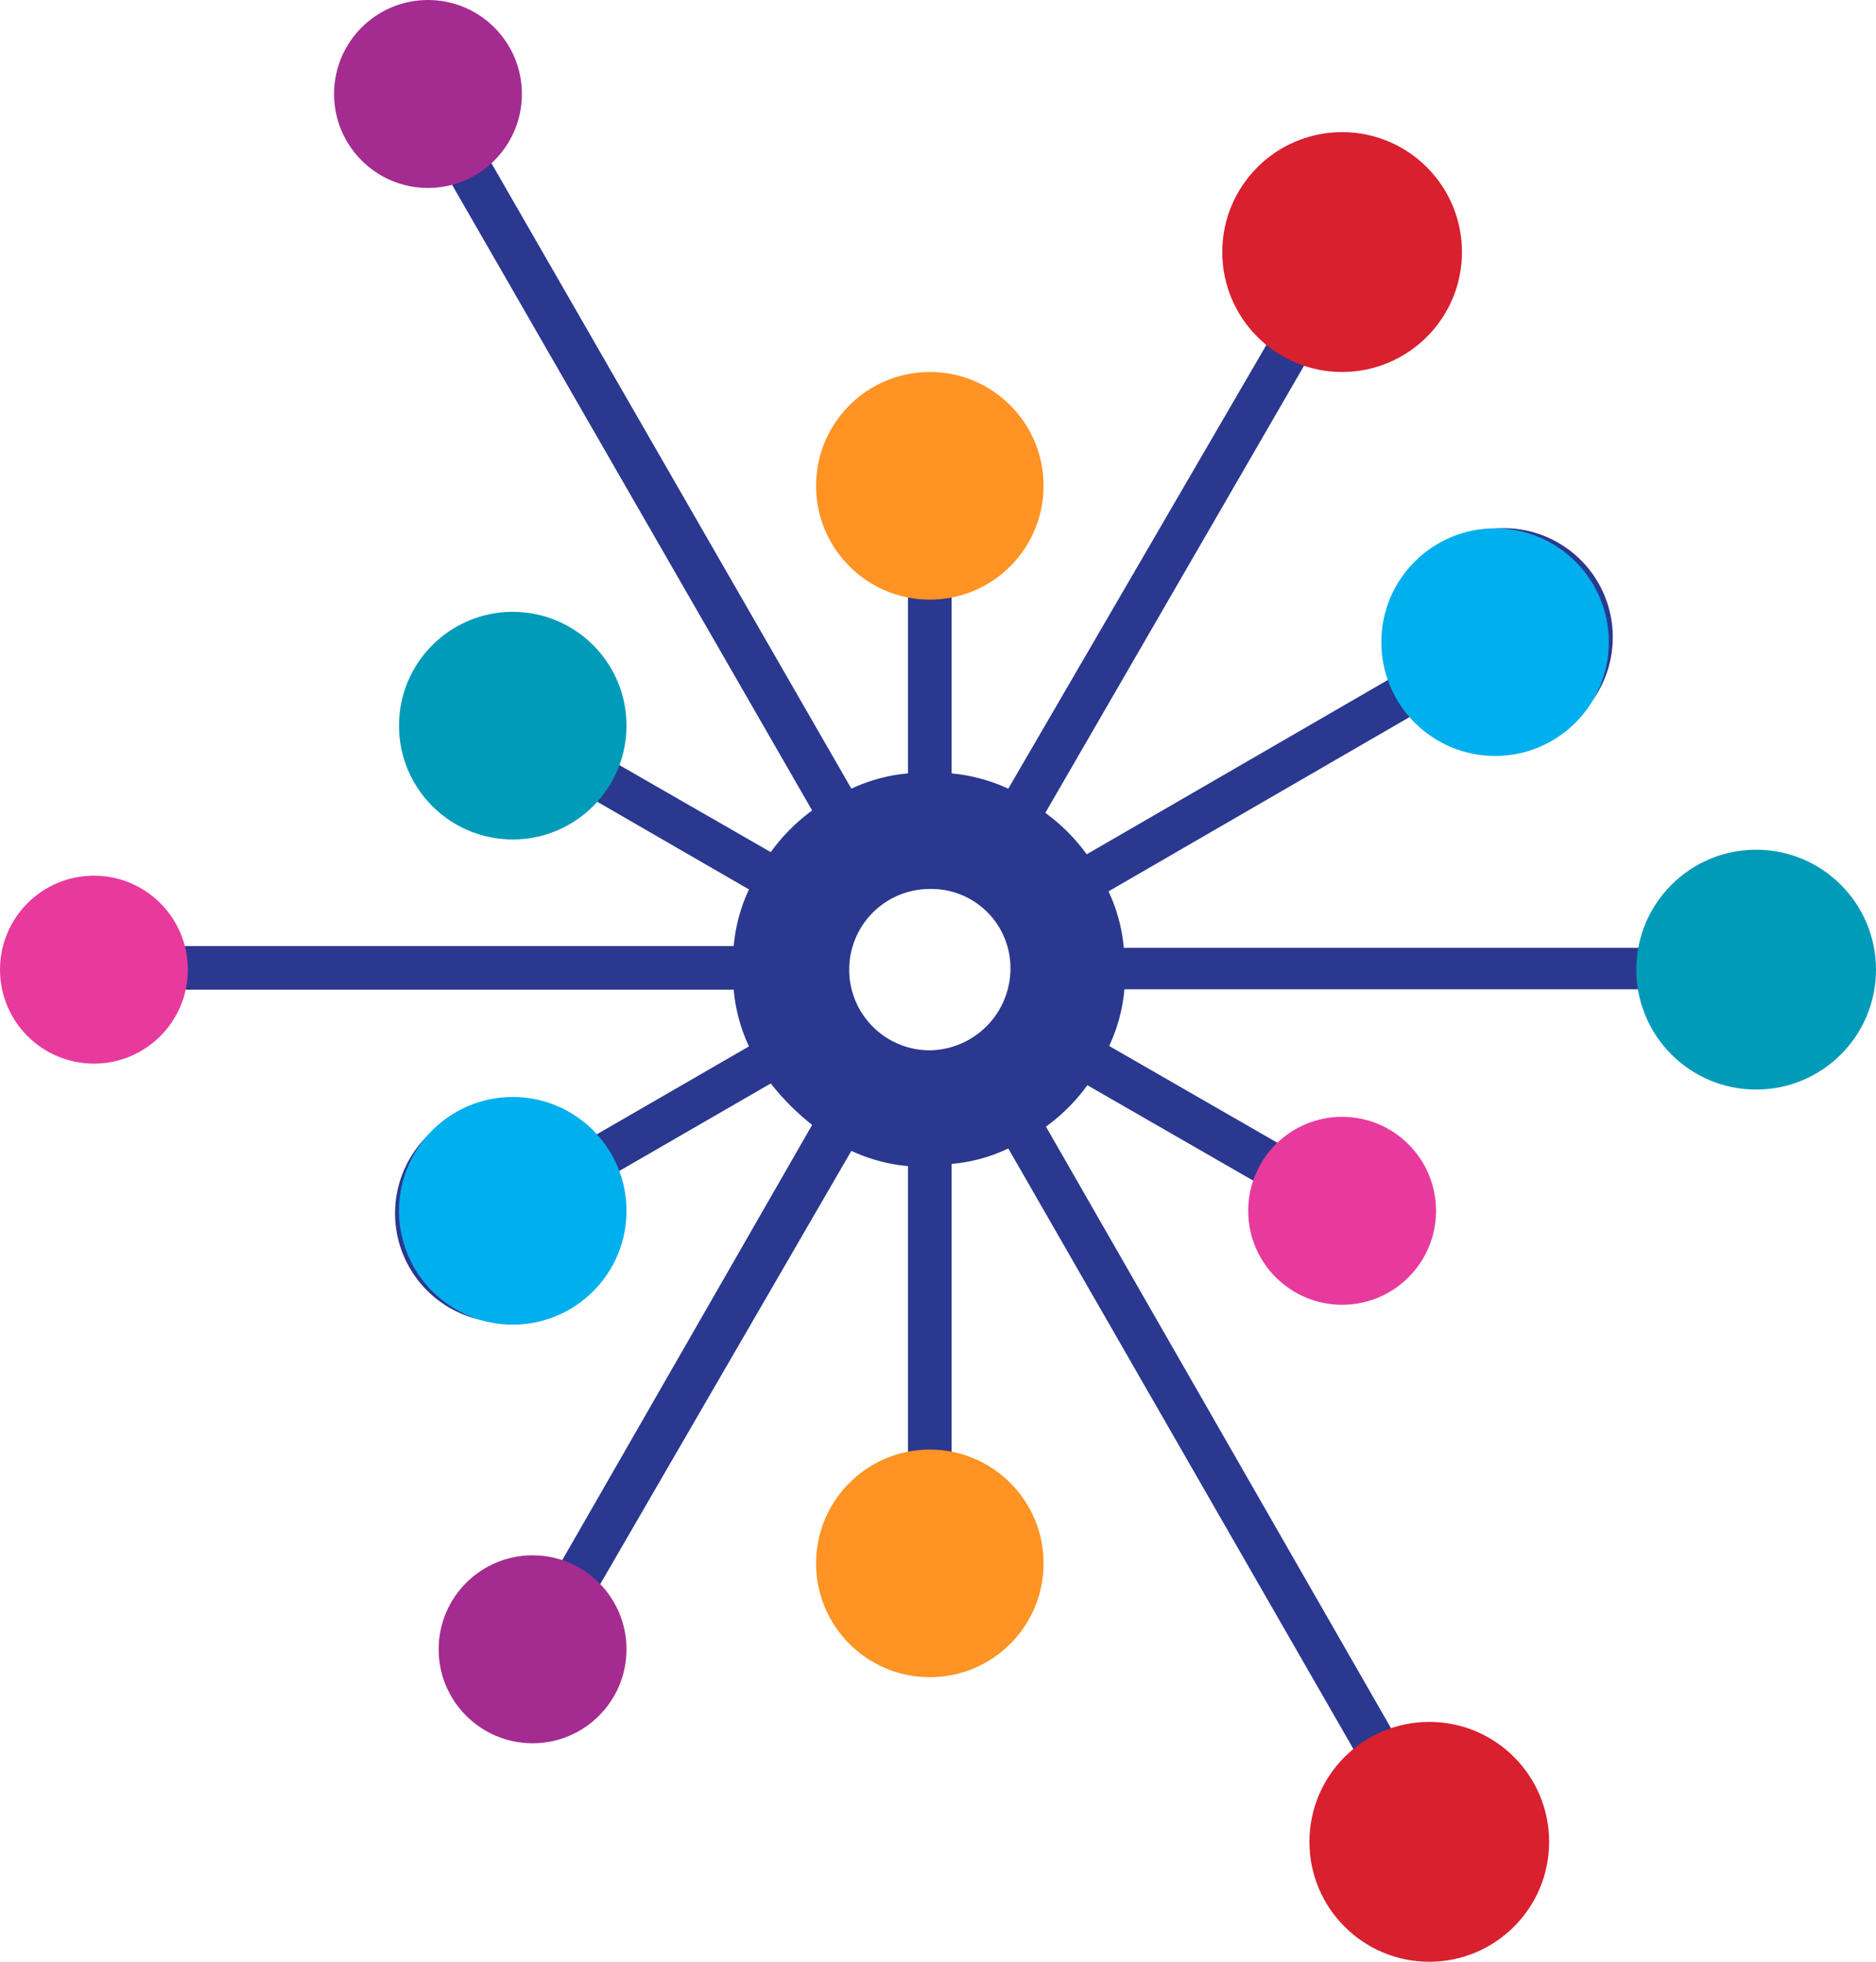 <svg id="Layer_1" data-name="Layer 1" xmlns="http://www.w3.org/2000/svg" viewBox="0 0 86.09 89.97"><defs><style>.cls-1{fill:#2b388f;}.cls-2{fill:#d8202f;}.cls-3{fill:#009bb8;}.cls-4{fill:#00afed;}.cls-5{fill:#ff9324;}.cls-6{fill:#e83a9c;}.cls-7{fill:#a42c90;}</style></defs><title>icon-data-driven-platforms</title><path class="cls-1" d="M83.17,40.17a4.94,4.94,0,0,0-6.8,1.8,4.42,4.42,0,0,0-.5,1.5H51.57a7.6,7.6,0,0,0-.7-2.59l14-8.1a5,5,0,0,0,6.2,1,5,5,0,1,0-5-8.6,4.88,4.88,0,0,0-2.2,5.9l-14,8.1a8.56,8.56,0,0,0-1.9-1.9l12.1-20.9a5,5,0,1,0-2.7-2.2,4,4,0,0,0,1,1.2L46.27,36.17a8,8,0,0,0-2.6-.7v-8.2a5,5,0,0,0,4-4.9,5,5,0,0,0-10,0,5,5,0,0,0,4,4.9v8.2a7.71,7.71,0,0,0-2.6.7l-16.7-29a3.93,3.93,0,0,0,1.1-2.8,3.9,3.9,0,0,0-3.9-3.9,3.84,3.84,0,0,0-3.9,3.9,3.9,3.9,0,0,0,3.9,3.9c.3,0,.7-.1,1-.1l16.7,29a8.61,8.61,0,0,0-1.9,1.91L28.27,35a5,5,0,0,0-2.2-5.9,5,5,0,1,0,1.2,7.59l7.1,4.1a7.71,7.71,0,0,0-.7,2.6H8.37a3.76,3.76,0,0,0-3.7-2.9,3.9,3.9,0,1,0,0,7.8,3.76,3.76,0,0,0,3.7-2.9h25.3a7.71,7.71,0,0,0,.7,2.6l-7.1,4.1a5,5,0,0,0-6.2-1,5,5,0,1,0,5,8.6,4.88,4.88,0,0,0,2.2-5.9l7.1-4.1a11.38,11.38,0,0,0,1.9,1.9L25.67,71.78a3.55,3.55,0,0,0-1-.2,3.9,3.9,0,0,0,0,7.8,3.84,3.84,0,0,0,3.9-3.9,3.69,3.69,0,0,0-1.1-2.7l11.6-20a7.71,7.71,0,0,0,2.6.7v13.2a5,5,0,0,0-4,4.9,5,5,0,0,0,10,0,5,5,0,0,0-4-4.9V53.38a7.5,7.5,0,0,0,2.6-.71l16.1,28a5,5,0,1,0,3.3-1.3,4.53,4.53,0,0,0-1.6.3L48,51.67a8.56,8.56,0,0,0,1.9-1.9l8,4.6a3.55,3.55,0,0,0-.2,1,3.9,3.9,0,0,0,3.9,3.9,3.84,3.84,0,0,0,3.9-3.9,3.9,3.9,0,0,0-3.9-3.9,3.69,3.69,0,0,0-2.7,1.1l-8-4.6a7.71,7.71,0,0,0,.7-2.6h24.2a4.78,4.78,0,0,0,2.4,3.3,4.93,4.93,0,0,0,6.8-1.8A4.84,4.84,0,0,0,83.17,40.17Zm-40.5,8a3.7,3.7,0,0,1,0-7.4,3.63,3.63,0,0,1,3.7,3.7A3.76,3.76,0,0,1,42.67,48.17Z"/><circle class="cls-2" cx="65.59" cy="84.47" r="5.5"/><circle class="cls-3" cx="80.59" cy="44.47" r="5.5"/><circle class="cls-2" cx="61.59" cy="11.56" r="5.5"/><circle class="cls-4" cx="23.53" cy="55.53" r="5.22"/><circle class="cls-3" cx="23.53" cy="33.28" r="5.22"/><circle class="cls-5" cx="42.67" cy="22.28" r="5.22"/><circle class="cls-4" cx="68.61" cy="29.45" r="5.22"/><circle class="cls-5" cx="42.67" cy="71.7" r="5.22"/><circle class="cls-6" cx="4.31" cy="44.47" r="4.31"/><circle class="cls-7" cx="24.44" cy="75.64" r="4.31"/><circle class="cls-6" cx="61.59" cy="55.53" r="4.31"/><circle class="cls-7" cx="19.64" cy="4.31" r="4.31"/></svg>